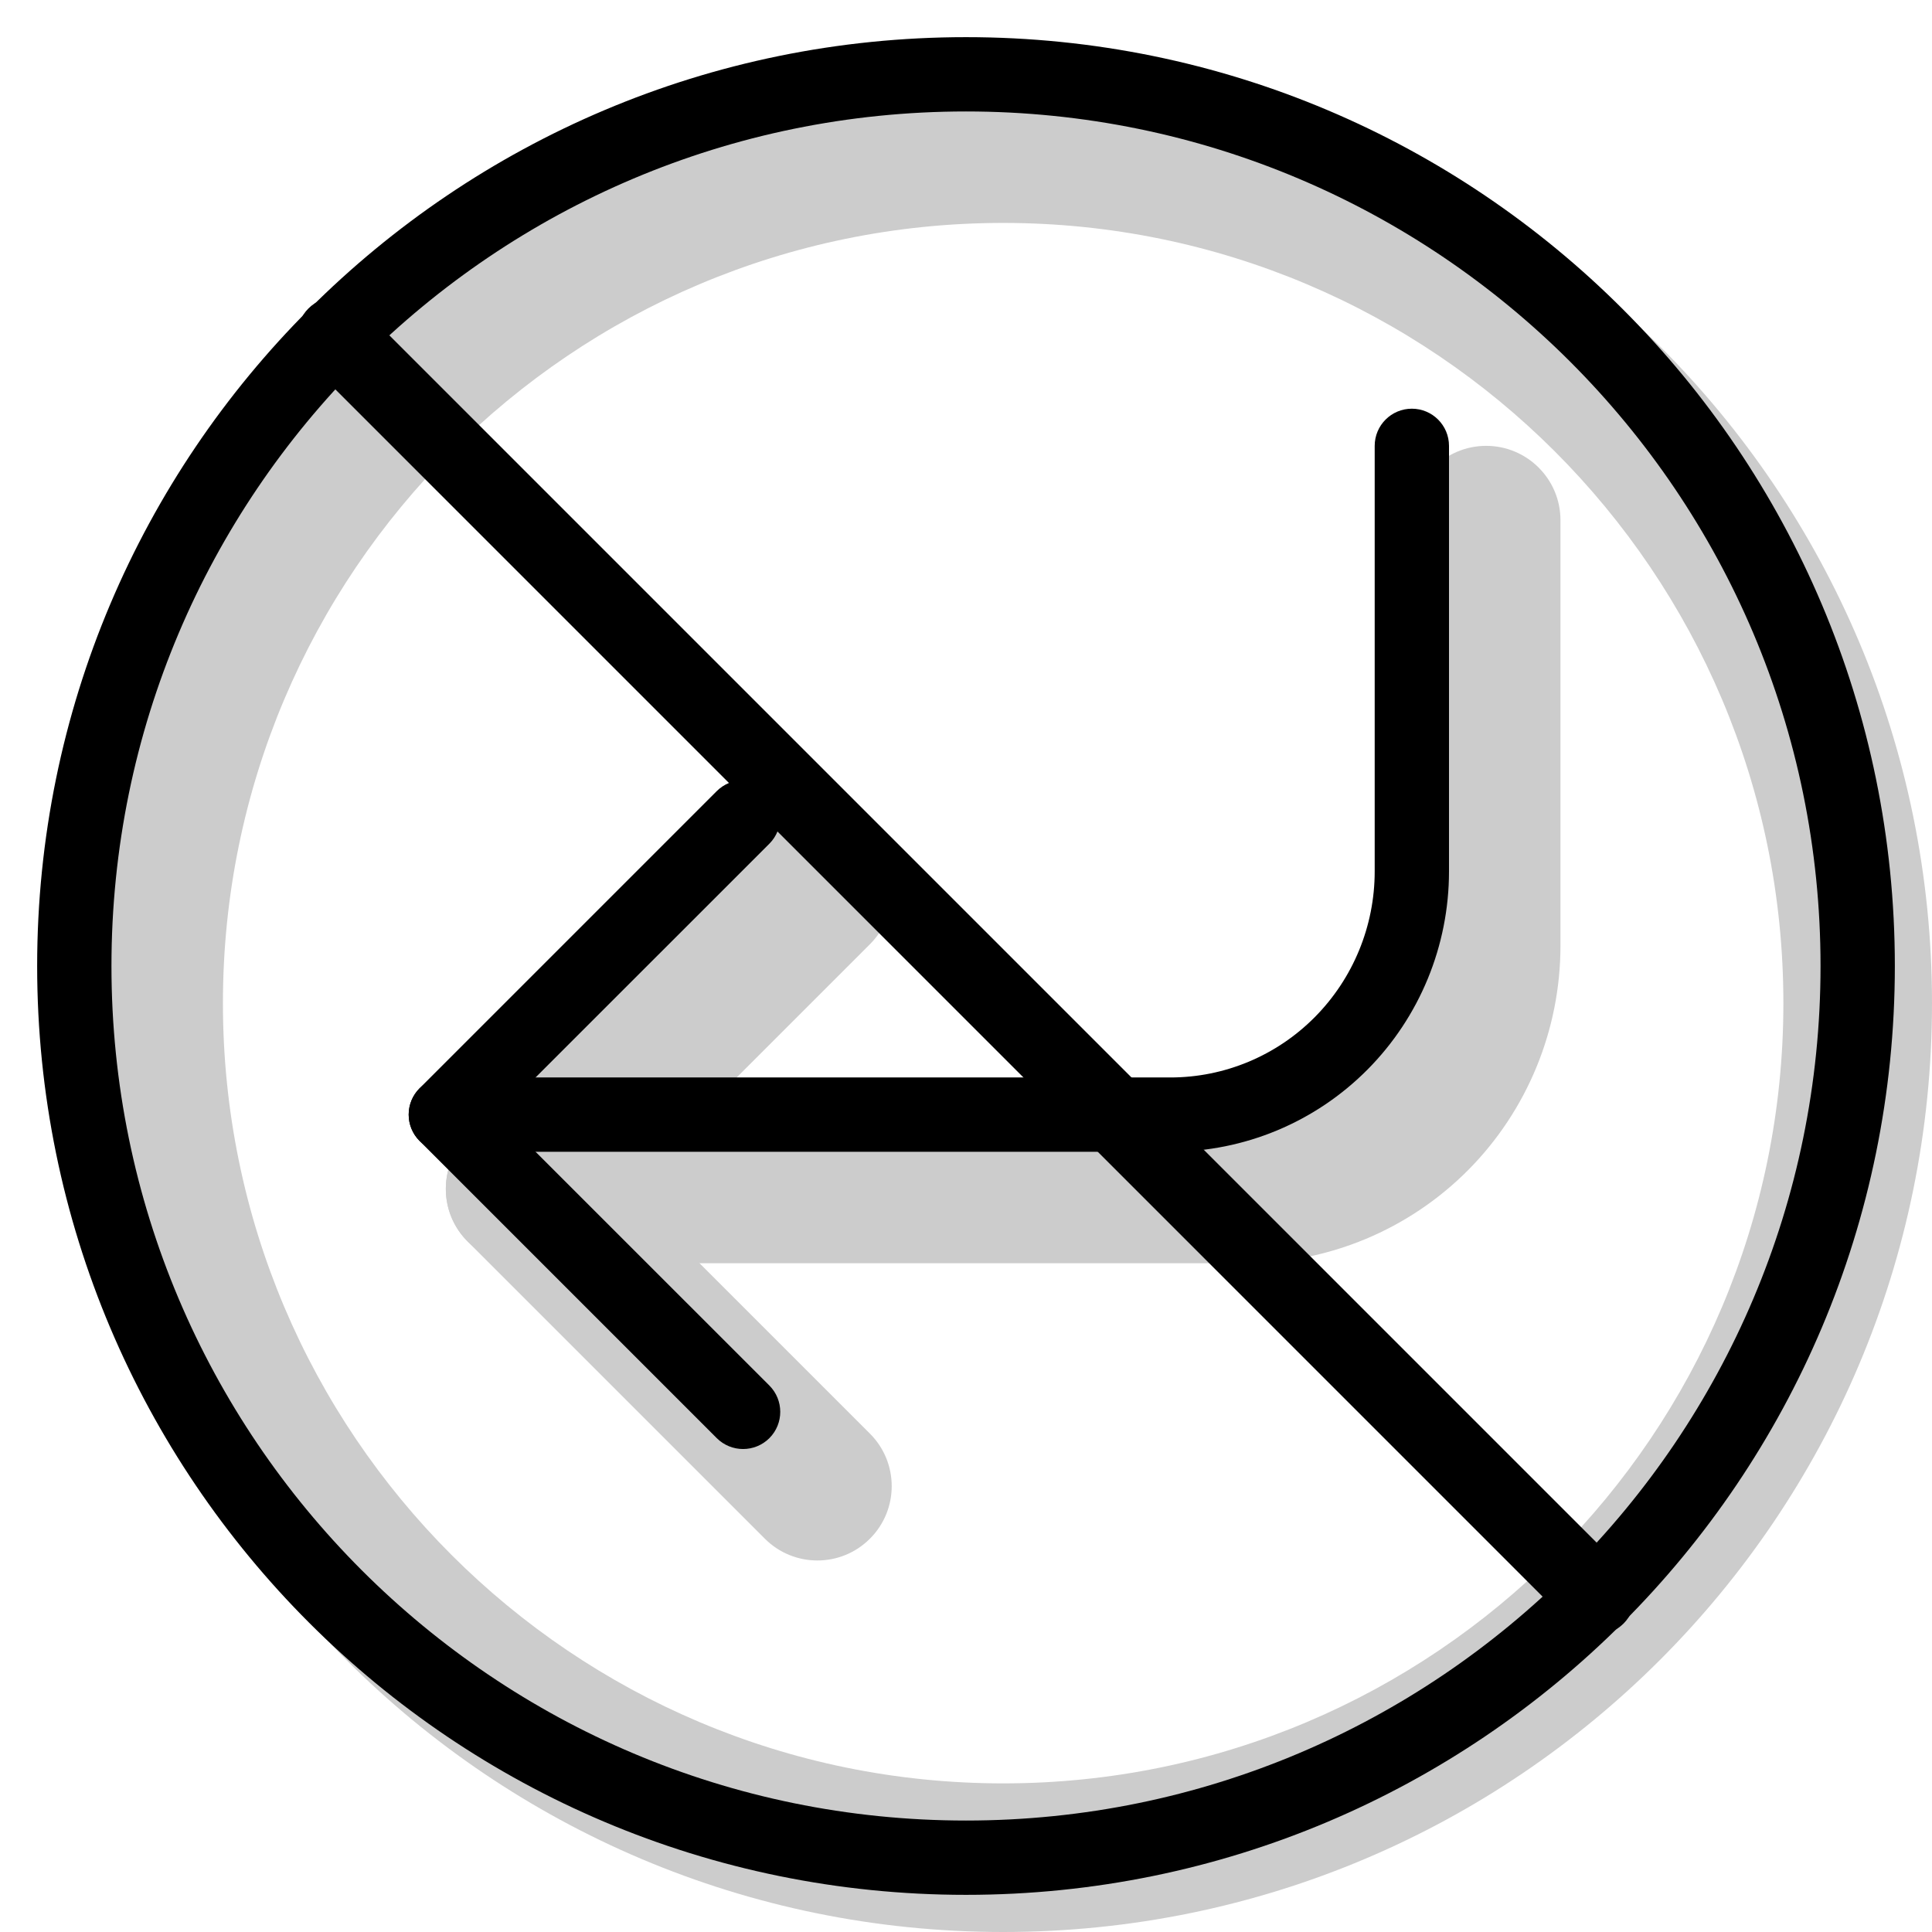 <svg width="20" height="20" viewBox="0 0 26 26" fill="none" xmlns="http://www.w3.org/2000/svg"><path opacity="0.2" fill-rule="evenodd" clip-rule="evenodd" d="M13.5 26C20.404 26 26 20.404 26 13.5C26 6.596 20.404 1 13.5 1C6.596 1 1 6.596 1 13.5C1 20.404 6.596 26 13.5 26ZM13.5 24C19.299 24 24 19.299 24 13.5C24 7.701 19.299 3 13.5 3C7.701 3 3 7.701 3 13.5C3 19.299 7.701 24 13.5 24Z" fill="currentColor"/><g transform="translate(3, 3)"><g opacity="0.2"><path fill-rule="evenodd" clip-rule="evenodd" d="M8.707 17.707C8.317 18.098 7.683 18.098 7.293 17.707L3.293 13.707C2.902 13.317 2.902 12.683 3.293 12.293L7.293 8.293C7.683 7.902 8.317 7.902 8.707 8.293C9.098 8.683 9.098 9.317 8.707 9.707L5.414 13L8.707 16.293C9.098 16.683 9.098 17.317 8.707 17.707Z" fill="currentColor"/><path fill-rule="evenodd" clip-rule="evenodd" d="M13.75 12C14.345 12 14.916 11.762 15.338 11.337C15.761 10.911 16 10.332 16 9.727L16 4C16 3.448 16.448 3 17 3C17.552 3 18 3.448 18 4L18 9.727C18 10.858 17.554 11.944 16.758 12.746C15.961 13.548 14.879 14 13.75 14L4 14C3.448 14 3 13.552 3 13C3 12.448 3.448 12 4 12L13.75 12Z" fill="currentColor"/></g><path fill-rule="evenodd" clip-rule="evenodd" d="M7.354 16.354C7.158 16.549 6.842 16.549 6.646 16.354L2.646 12.354C2.451 12.158 2.451 11.842 2.646 11.646L6.646 7.646C6.842 7.451 7.158 7.451 7.354 7.646C7.549 7.842 7.549 8.158 7.354 8.354L3.707 12L7.354 15.646C7.549 15.842 7.549 16.158 7.354 16.354Z" fill="currentColor"/><path fill-rule="evenodd" clip-rule="evenodd" d="M12.75 11.5C13.478 11.5 14.177 11.209 14.693 10.689C15.209 10.169 15.5 9.464 15.5 8.727L15.5 3C15.5 2.724 15.724 2.5 16 2.5C16.276 2.5 16.5 2.724 16.5 3L16.5 8.727C16.5 9.727 16.106 10.686 15.403 11.394C14.7 12.102 13.746 12.5 12.75 12.5L3 12.5C2.724 12.5 2.5 12.276 2.5 12C2.5 11.724 2.724 11.5 3 11.5L12.75 11.5Z" fill="currentColor"/><path d="M1.151 1.878C0.95 1.677 0.95 1.351 1.151 1.151C1.351 0.95 1.677 0.95 1.878 1.151L18.849 18.122C19.05 18.323 19.05 18.648 18.849 18.849C18.648 19.05 18.323 19.05 18.122 18.849L1.151 1.878Z" fill="currentColor"/></g><path fill-rule="evenodd" clip-rule="evenodd" d="M13 24.5C19.351 24.5 24.5 19.351 24.5 13C24.5 6.649 19.351 1.5 13 1.5C6.649 1.5 1.5 6.649 1.5 13C1.5 19.351 6.649 24.5 13 24.5ZM13 25.5C19.904 25.5 25.5 19.904 25.5 13C25.5 6.096 19.904 0.5 13 0.5C6.096 0.5 0.5 6.096 0.5 13C0.5 19.904 6.096 25.5 13 25.5Z" fill="currentColor"/></svg>